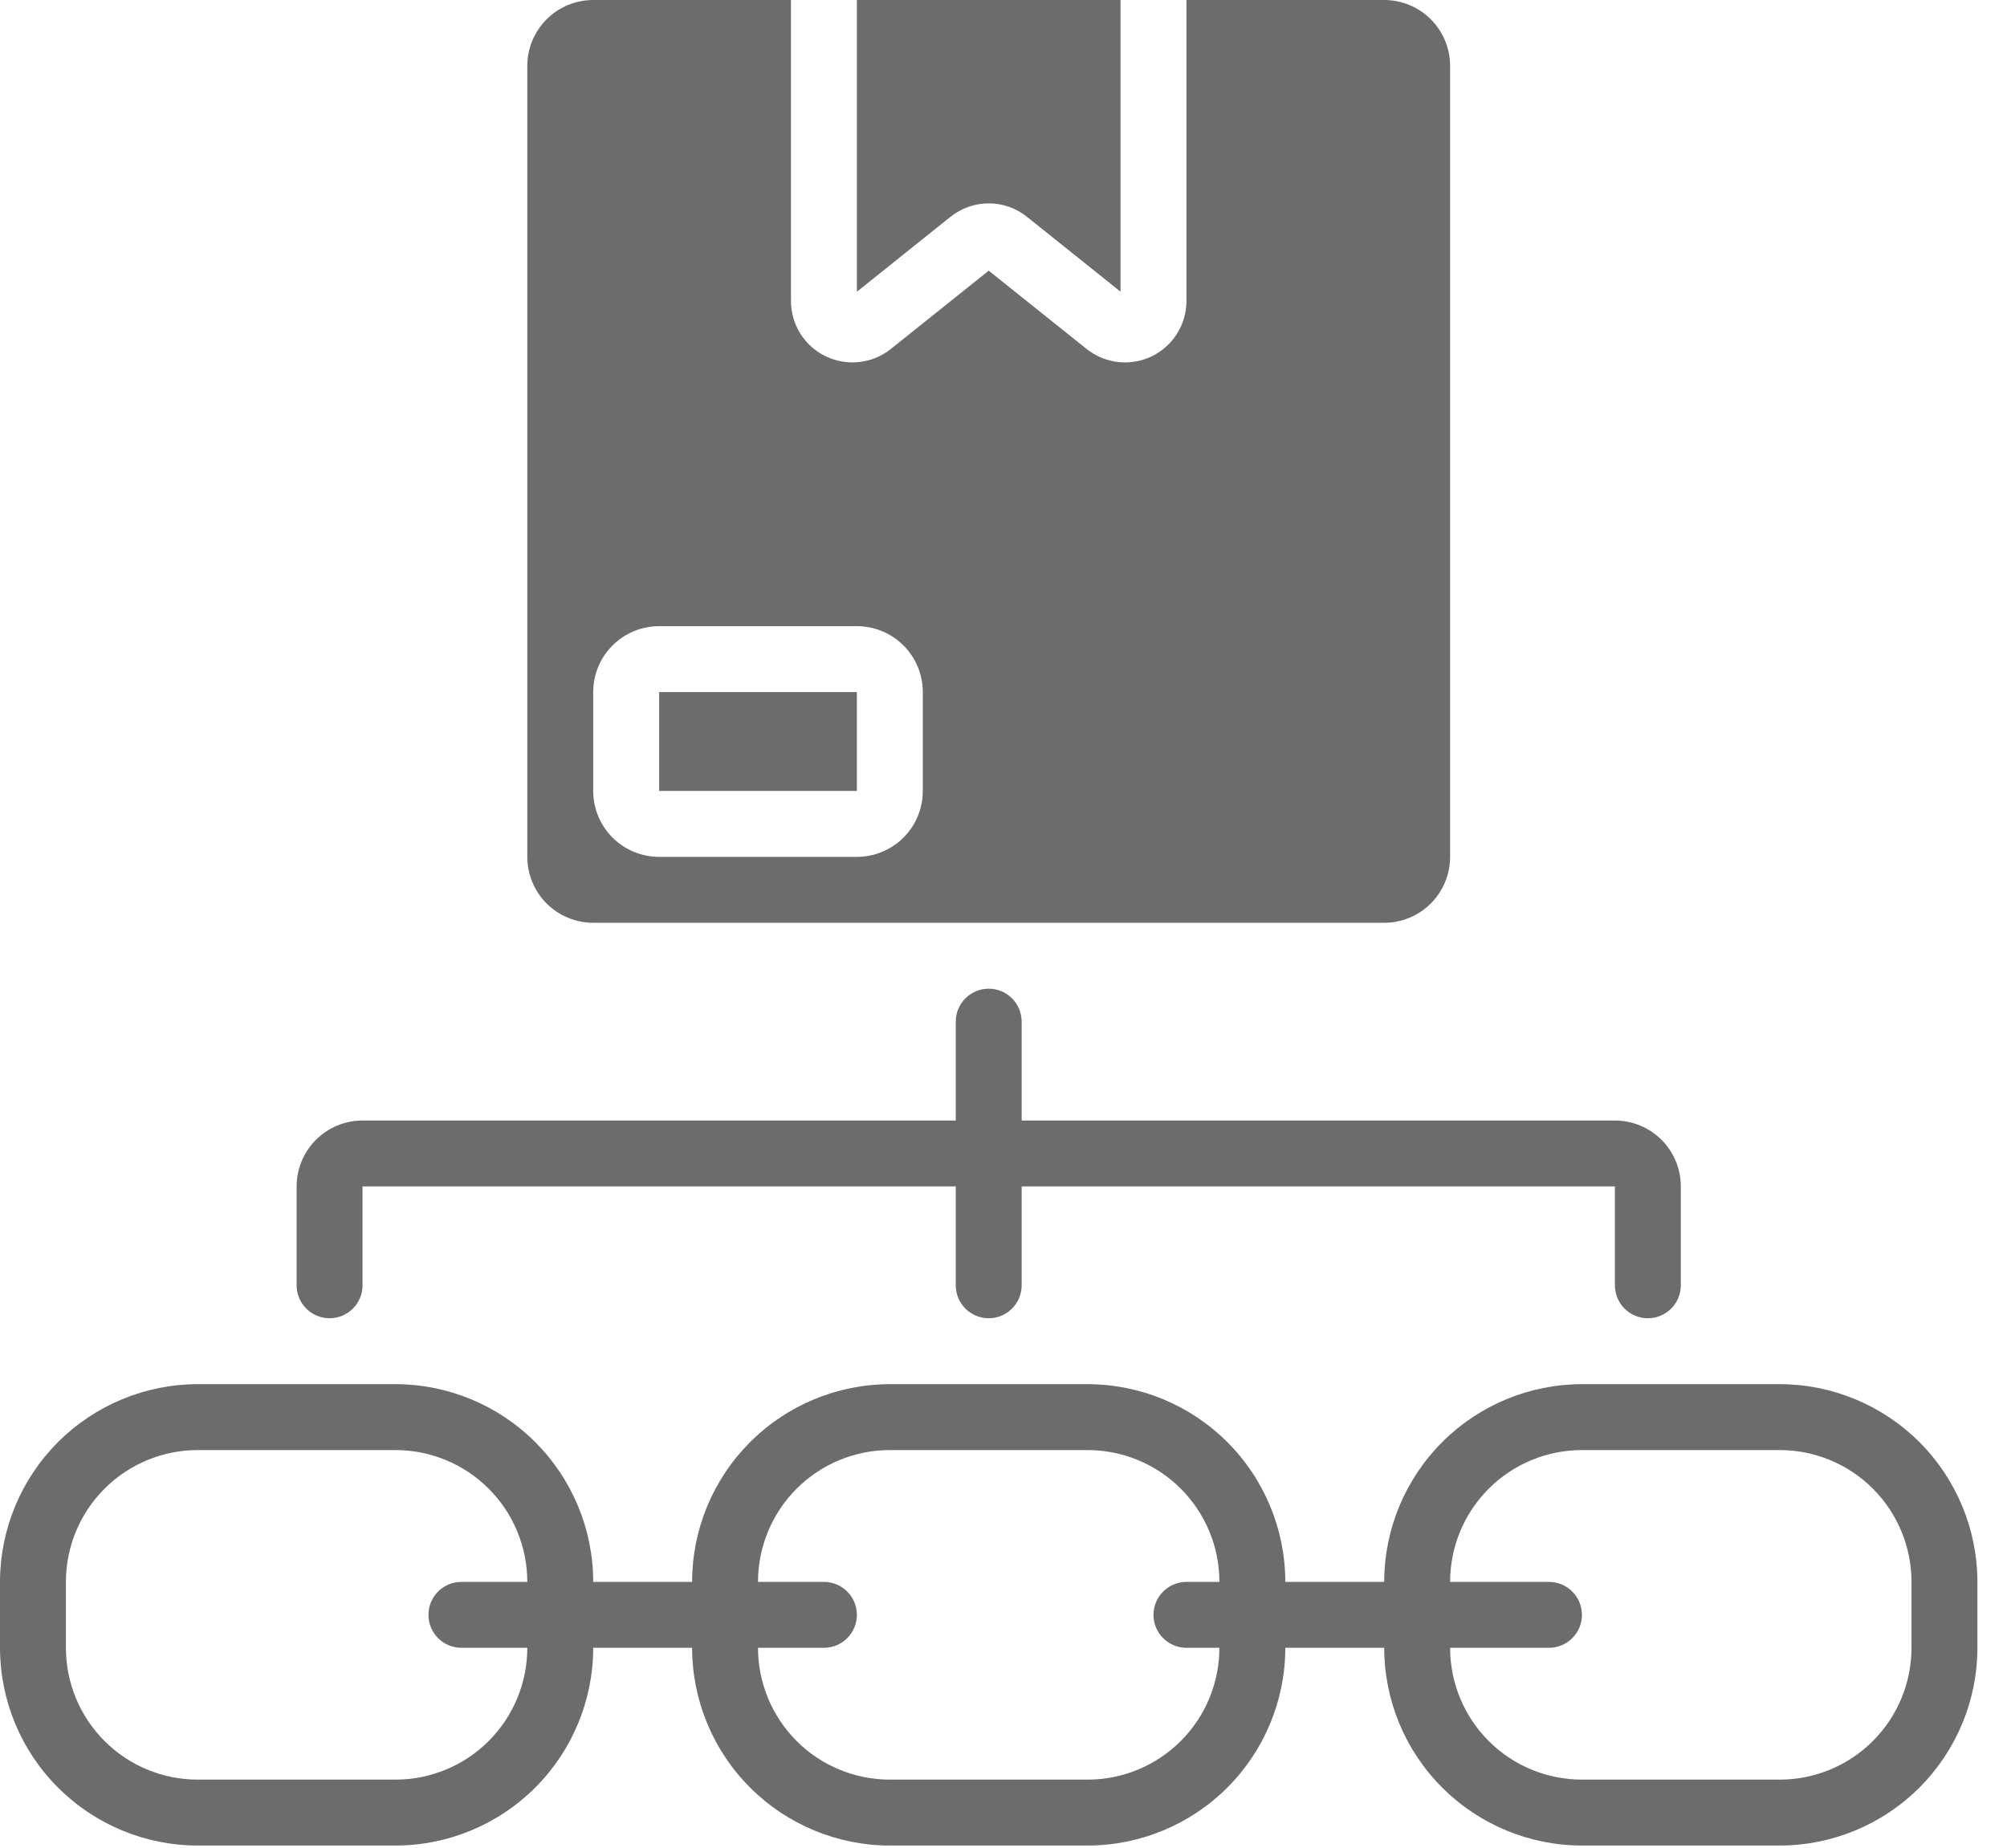 <svg width="63" height="58" viewBox="0 0 63 58" fill="none" xmlns="http://www.w3.org/2000/svg">
<path d="M55.864 43.45H49.657C48.011 43.452 46.434 44.106 45.27 45.27C44.106 46.434 43.452 48.011 43.45 49.657H40.346C40.345 48.011 39.69 46.434 38.527 45.27C37.363 44.106 35.785 43.452 34.139 43.45H27.932C26.286 43.452 24.709 44.106 23.545 45.27C22.381 46.434 21.727 48.011 21.725 49.657H18.621C18.62 48.011 17.965 46.434 16.802 45.27C15.638 44.106 14.06 43.452 12.414 43.45H6.207C4.561 43.452 2.984 44.106 1.82 45.27C0.656 46.434 0.002 48.011 0 49.657L0 51.726C0.002 53.372 0.656 54.95 1.82 56.113C2.984 57.277 4.561 57.932 6.207 57.933H12.414C14.06 57.932 15.638 57.277 16.802 56.113C17.965 54.95 18.62 53.372 18.621 51.726H21.725C21.727 53.372 22.381 54.95 23.545 56.113C24.709 57.277 26.286 57.932 27.932 57.933H34.139C35.785 57.932 37.363 57.277 38.527 56.113C39.69 54.95 40.345 53.372 40.346 51.726H43.45C43.452 53.372 44.106 54.95 45.27 56.113C46.434 57.277 48.011 57.932 49.657 57.933H55.864C57.51 57.932 59.088 57.277 60.252 56.113C61.415 54.95 62.07 53.372 62.071 51.726V49.657C62.07 48.011 61.415 46.434 60.252 45.27C59.088 44.106 57.51 43.452 55.864 43.45ZM12.414 55.864H6.207C5.11 55.864 4.057 55.428 3.281 54.652C2.505 53.876 2.069 52.824 2.069 51.726V49.657C2.069 48.56 2.505 47.507 3.281 46.731C4.057 45.955 5.11 45.519 6.207 45.519H12.414C13.512 45.519 14.564 45.955 15.34 46.731C16.116 47.507 16.552 48.56 16.552 49.657H14.483C14.209 49.657 13.946 49.766 13.752 49.96C13.558 50.154 13.449 50.417 13.449 50.692C13.449 50.966 13.558 51.229 13.752 51.423C13.946 51.617 14.209 51.726 14.483 51.726H16.552C16.552 52.824 16.116 53.876 15.34 54.652C14.564 55.428 13.512 55.864 12.414 55.864ZM34.139 55.864H27.932C26.835 55.864 25.782 55.428 25.006 54.652C24.23 53.876 23.794 52.824 23.794 51.726H25.863C26.137 51.726 26.401 51.617 26.595 51.423C26.789 51.229 26.898 50.966 26.898 50.692C26.898 50.417 26.789 50.154 26.595 49.96C26.401 49.766 26.137 49.657 25.863 49.657H23.794C23.794 48.56 24.23 47.507 25.006 46.731C25.782 45.955 26.835 45.519 27.932 45.519H34.139C35.237 45.519 36.289 45.955 37.065 46.731C37.841 47.507 38.277 48.56 38.277 49.657H37.243C36.968 49.657 36.705 49.766 36.511 49.96C36.317 50.154 36.208 50.417 36.208 50.692C36.208 50.966 36.317 51.229 36.511 51.423C36.705 51.617 36.968 51.726 37.243 51.726H38.277C38.277 52.824 37.841 53.876 37.065 54.652C36.289 55.428 35.237 55.864 34.139 55.864ZM60.002 51.726C60.002 52.824 59.566 53.876 58.79 54.652C58.014 55.428 56.962 55.864 55.864 55.864H49.657C48.56 55.864 47.507 55.428 46.731 54.652C45.955 53.876 45.519 52.824 45.519 51.726H48.623C48.897 51.726 49.16 51.617 49.354 51.423C49.548 51.229 49.657 50.966 49.657 50.692C49.657 50.417 49.548 50.154 49.354 49.96C49.16 49.766 48.897 49.657 48.623 49.657H45.519C45.519 48.56 45.955 47.507 46.731 46.731C47.507 45.955 48.56 45.519 49.657 45.519H55.864C56.962 45.519 58.014 45.955 58.79 46.731C59.566 47.507 60.002 48.56 60.002 49.657V51.726Z" fill="#6C6C6C"/>
<path d="M10.345 41.381C10.62 41.381 10.883 41.272 11.077 41.078C11.271 40.884 11.38 40.621 11.38 40.346V37.243H30.001V40.346C30.001 40.621 30.11 40.884 30.304 41.078C30.498 41.272 30.761 41.381 31.036 41.381C31.31 41.381 31.573 41.272 31.767 41.078C31.961 40.884 32.07 40.621 32.07 40.346V37.243H50.692V40.346C50.692 40.621 50.801 40.884 50.995 41.078C51.189 41.272 51.452 41.381 51.726 41.381C52.001 41.381 52.264 41.272 52.458 41.078C52.652 40.884 52.761 40.621 52.761 40.346V37.243C52.761 36.694 52.543 36.168 52.155 35.78C51.767 35.392 51.24 35.174 50.692 35.174H32.07V32.07C32.07 31.796 31.961 31.533 31.767 31.339C31.573 31.145 31.31 31.036 31.036 31.036C30.761 31.036 30.498 31.145 30.304 31.339C30.11 31.533 30.001 31.796 30.001 32.07V35.174H11.38C10.831 35.174 10.305 35.392 9.917 35.78C9.529 36.168 9.311 36.694 9.311 37.243V40.346C9.311 40.621 9.42 40.884 9.614 41.078C9.808 41.272 10.071 41.381 10.345 41.381Z" fill="#6C6C6C"/>
<path d="M18.621 28.967H43.45C43.999 28.967 44.525 28.749 44.913 28.361C45.301 27.973 45.519 27.446 45.519 26.898V2.069C45.519 1.52 45.301 0.994 44.913 0.606C44.525 0.218 43.999 0 43.45 0H37.243V9.45C37.242 9.813 37.14 10.169 36.946 10.476C36.753 10.783 36.477 11.03 36.149 11.187C35.822 11.344 35.457 11.405 35.096 11.364C34.736 11.323 34.394 11.181 34.11 10.955L31.036 8.497L27.961 10.956C27.677 11.182 27.336 11.324 26.975 11.364C26.614 11.405 26.249 11.344 25.922 11.186C25.595 11.029 25.319 10.783 25.125 10.476C24.932 10.169 24.829 9.813 24.829 9.45V0H18.621C18.073 0 17.546 0.218 17.158 0.606C16.77 0.994 16.552 1.52 16.552 2.069V26.898C16.552 27.446 16.77 27.973 17.158 28.361C17.546 28.749 18.073 28.967 18.621 28.967ZM18.621 21.725C18.621 21.176 18.839 20.65 19.227 20.262C19.615 19.874 20.142 19.656 20.691 19.656H26.898C27.446 19.656 27.973 19.874 28.361 20.262C28.749 20.65 28.967 21.176 28.967 21.725V24.829C28.967 25.377 28.749 25.904 28.361 26.292C27.973 26.68 27.446 26.898 26.898 26.898H20.691C20.142 26.898 19.615 26.68 19.227 26.292C18.839 25.904 18.621 25.377 18.621 24.829V21.725Z" fill="#6C6C6C"/>
<path d="M20.691 21.725H26.898V24.828H20.691V21.725Z" fill="#6C6C6C"/>
<path d="M32.242 6.811L35.174 9.157V0H26.898V9.157L29.831 6.81C30.172 6.534 30.598 6.384 31.036 6.384C31.475 6.384 31.901 6.535 32.242 6.811Z" fill="#6C6C6C"/>
</svg>
